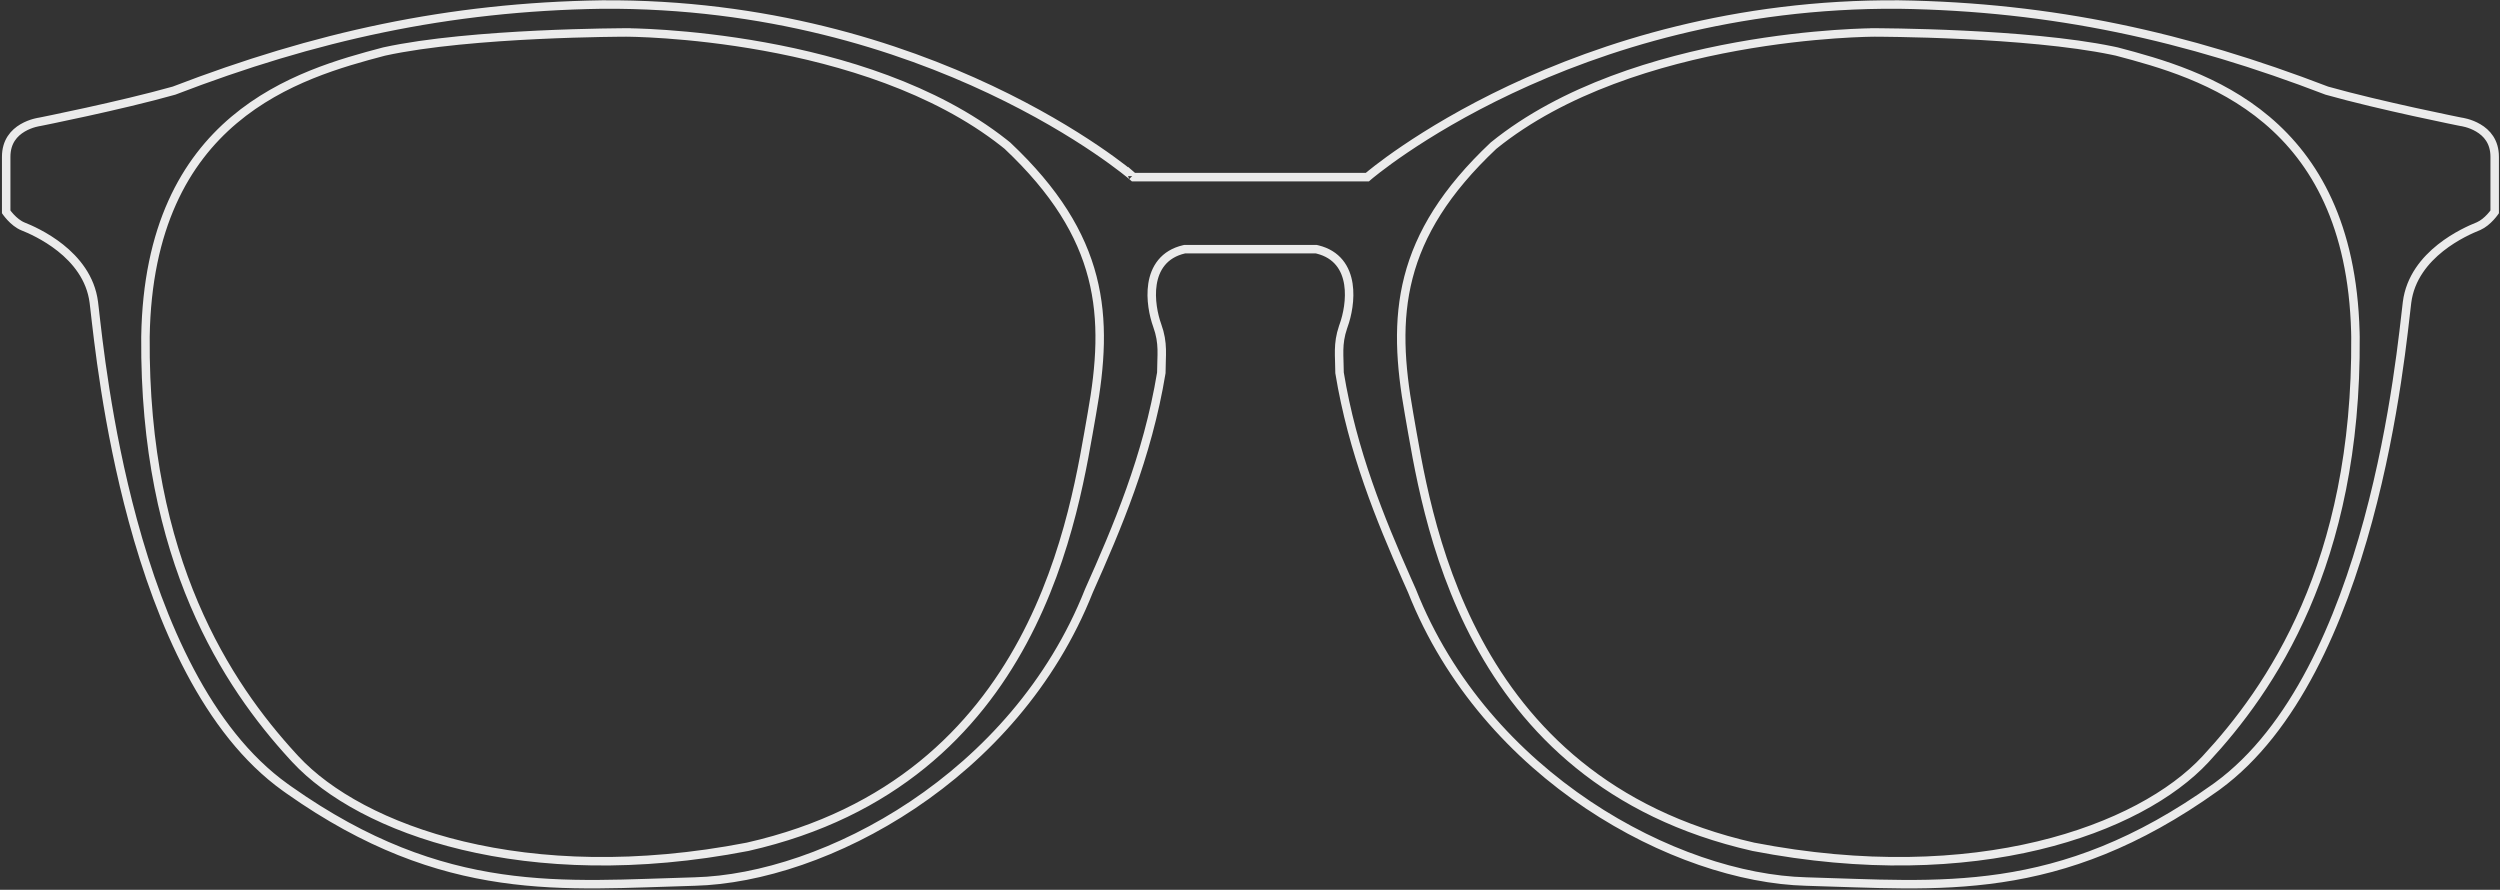 <svg width="1180" height="420" viewBox="0 0 1180 420" fill="none" xmlns="http://www.w3.org/2000/svg">
<rect x="0" y="0" width="1180" height="420" fill="#333333" stroke="none"/>
<path opacity="0.9" d="M712.903 42.272C756.123 21.869 818.723 1.599 896.235 2.14V2.141C968.965 3.229 1031.89 17.285 1098.15 42.74L1098.24 42.773L1098.32 42.798C1110.91 46.348 1126.76 50.026 1139.43 52.812C1145.77 54.206 1151.32 55.379 1155.3 56.203C1157.28 56.615 1158.87 56.94 1159.96 57.162C1160.51 57.273 1160.93 57.359 1161.22 57.417C1161.36 57.446 1161.47 57.467 1161.55 57.481C1161.58 57.489 1161.61 57.495 1161.63 57.499C1161.64 57.501 1161.65 57.502 1161.65 57.503C1161.65 57.503 1161.66 57.504 1161.66 57.504H1161.66L1161.85 57.543H1161.93C1161.94 57.544 1161.95 57.546 1161.96 57.548C1162.07 57.564 1162.23 57.591 1162.45 57.632C1162.87 57.714 1163.5 57.85 1164.25 58.062C1165.77 58.487 1167.78 59.206 1169.76 60.382C1173.68 62.701 1177.49 66.739 1177.49 74.003V100.004C1177.41 100.117 1177.31 100.25 1177.21 100.397C1176.8 100.947 1176.2 101.703 1175.44 102.522C1173.99 104.086 1172.08 105.755 1169.93 106.718L1169.5 106.9L1169.49 106.904C1166.71 108.023 1159.15 111.235 1151.91 116.981C1144.68 122.723 1137.58 131.157 1136.12 142.733C1134.75 153.65 1130.75 197.622 1117.73 245.597C1104.78 293.304 1083.04 344.413 1046.6 371.036L1045.74 371.66C971.189 424.97 914.696 417.718 852.533 416.089C791.183 414.481 701.267 366.865 666.45 278.881L666.435 278.842L666.417 278.803L663.949 273.247C651.562 245.234 638.358 213.084 632.27 175.985C632.254 167.89 631.188 162.511 633.925 154.41L634.204 153.612L634.205 153.61C635.904 148.89 637.545 141.2 636.433 134.058C635.872 130.461 634.598 126.907 632.186 123.959C629.829 121.079 626.481 118.892 621.949 117.772L621.507 117.667L621.287 117.617H559.122L558.901 117.668C554.145 118.759 550.656 120.997 548.225 123.973C545.813 126.924 544.539 130.478 543.979 134.075C542.866 141.218 544.507 148.902 546.207 153.612C549.293 162.164 548.157 167.626 548.141 175.983C541.623 215.561 527.054 249.529 513.994 278.802L513.977 278.841L513.961 278.881C479.144 366.865 389.228 414.481 327.878 416.089C266.2 417.706 210.082 424.856 136.418 372.898L134.675 371.66H134.674C97.697 345.217 75.722 293.679 62.674 245.597C50.468 200.62 46.196 159.162 44.579 145.16L44.289 142.733C42.835 131.146 35.736 122.706 28.508 116.964C21.275 111.218 13.717 108.012 10.916 106.901H10.917C8.6 105.979 6.527 104.191 4.979 102.521C4.22 101.702 3.617 100.943 3.207 100.394C3.096 100.245 3.003 100.11 2.922 99.996V74.003C2.922 66.739 6.732 62.701 10.648 60.382C12.634 59.206 14.639 58.487 16.156 58.062C16.911 57.85 17.536 57.714 17.965 57.632C18.179 57.591 18.343 57.564 18.449 57.548C18.502 57.54 18.541 57.533 18.564 57.53C18.575 57.529 18.582 57.528 18.586 57.527L18.585 57.526L18.657 57.519L18.729 57.504L18.338 55.543C18.71 57.409 18.728 57.5 18.73 57.504H18.73C18.732 57.504 18.734 57.503 18.736 57.503C18.741 57.502 18.748 57.501 18.758 57.499C18.776 57.495 18.804 57.489 18.841 57.481C18.914 57.467 19.023 57.446 19.166 57.417C19.453 57.359 19.876 57.273 20.423 57.162C21.517 56.94 23.106 56.615 25.092 56.203C29.063 55.379 34.619 54.206 40.96 52.812C53.631 50.026 69.473 46.348 82.062 42.798L82.151 42.773L82.237 42.74C148.497 17.285 211.446 3.229 284.152 2.141L284.151 2.14C361.664 1.599 424.265 21.869 467.484 42.272C489.095 52.473 505.855 62.706 517.201 70.38C522.874 74.216 527.193 77.412 530.088 79.644C531.535 80.759 532.626 81.635 533.352 82.228C533.715 82.524 533.987 82.75 534.166 82.9C534.256 82.976 534.322 83.032 534.365 83.069C534.387 83.088 534.403 83.101 534.413 83.109C534.418 83.114 534.422 83.117 534.424 83.119C534.425 83.12 534.425 83.121 534.426 83.121V83.12L534.988 83.606H645.398L645.961 83.121C645.961 83.121 645.963 83.12 645.964 83.119C645.966 83.117 645.97 83.114 645.975 83.109C645.985 83.101 646 83.087 646.021 83.069C646.065 83.032 646.132 82.976 646.222 82.9C646.401 82.75 646.673 82.524 647.036 82.228C647.762 81.635 648.853 80.759 650.3 79.644C653.194 77.412 657.514 74.216 663.187 70.38C674.533 62.706 691.292 52.473 712.903 42.272ZM295.378 15.322C295.237 15.322 295.028 15.323 294.755 15.324C294.207 15.326 293.4 15.33 292.359 15.339C290.278 15.356 287.26 15.392 283.512 15.462C276.016 15.602 265.594 15.882 253.893 16.442C230.528 17.562 201.921 19.805 181.32 24.319L181.279 24.328L181.237 24.339C161.239 29.623 133.461 37.243 110.513 56.606C87.458 76.06 69.48 107.18 68.655 159.016V159.032C67.847 264.683 107.677 323.629 137.999 356.79L139.436 358.35C170.299 391.618 248.039 420.017 352.861 399.686L352.892 399.68L352.923 399.672C490.777 368.4 507.243 240.651 515.365 195.25C519.464 172.337 520.947 151.432 515.633 130.857C510.309 110.248 498.222 90.179 475.553 68.805L475.498 68.753L475.44 68.706L473.882 67.46C440.969 41.505 396.757 28.505 360.737 21.971C342.412 18.646 326.141 16.985 314.449 16.154C308.602 15.739 303.898 15.53 300.65 15.426C299.027 15.374 297.767 15.348 296.911 15.335C296.483 15.328 296.156 15.325 295.935 15.323C295.824 15.322 295.74 15.322 295.683 15.322C295.654 15.322 295.632 15.321 295.617 15.321H295.595L295.593 17.321L295.592 15.321H295.538C295.502 15.321 295.448 15.322 295.378 15.322ZM884.752 15.322C884.695 15.322 884.61 15.322 884.5 15.323C884.279 15.325 883.951 15.328 883.523 15.335C882.668 15.348 881.408 15.374 879.784 15.426C876.537 15.53 871.832 15.739 865.985 16.154C854.294 16.985 838.022 18.646 819.696 21.971C783.105 28.608 738.06 41.92 704.994 68.706L704.936 68.753L704.881 68.805C682.212 90.178 670.125 110.248 664.802 130.857C659.487 151.432 660.97 172.337 665.069 195.25C673.191 240.651 689.657 368.4 827.512 399.672L827.542 399.68L827.573 399.686C932.396 420.017 1010.16 391.595 1041 358.35C1071.48 325.489 1112.6 266.36 1111.78 159.032V159.024L1111.78 159.016L1111.73 156.602C1110.39 106.211 1092.62 75.756 1069.92 56.606C1046.97 37.243 1019.19 29.623 999.196 24.339L999.155 24.328L999.113 24.319L997.159 23.902C976.73 19.666 949.177 17.527 926.542 16.442C914.841 15.882 904.419 15.602 896.923 15.462C893.174 15.392 890.156 15.356 888.074 15.339C887.033 15.33 886.226 15.326 885.679 15.324C885.405 15.323 885.196 15.322 885.056 15.322C884.986 15.322 884.932 15.321 884.896 15.321H884.843L884.841 17.321L884.839 15.321H884.817C884.802 15.321 884.78 15.322 884.752 15.322Z" stroke="white" stroke-width="4"/>
</svg>
